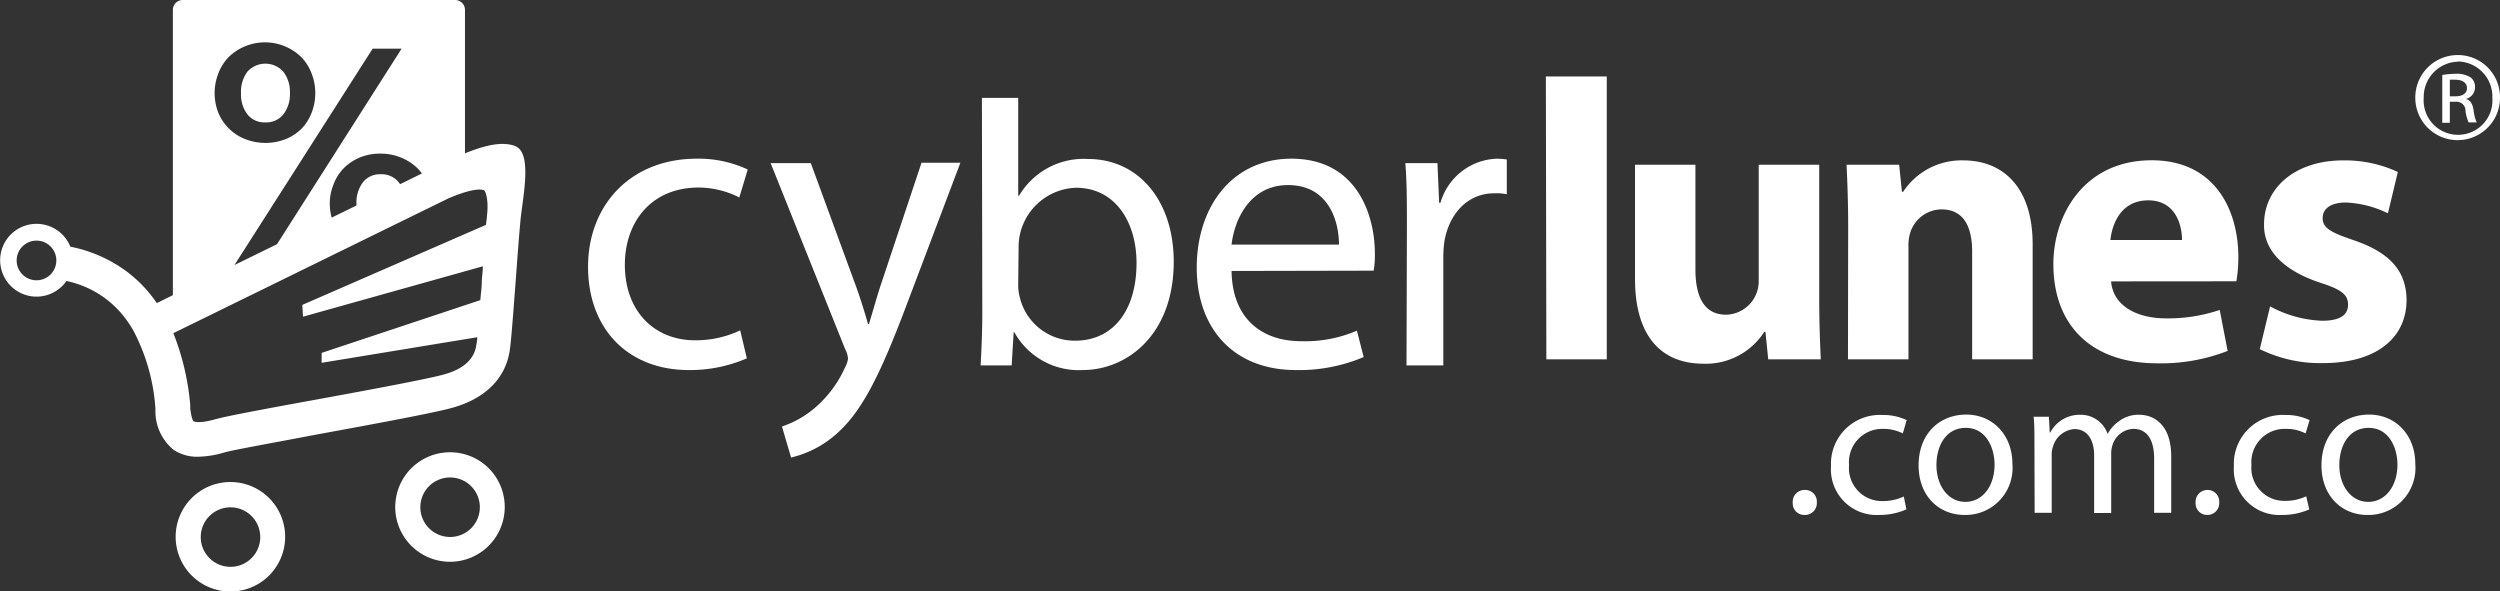 <svg xmlns="http://www.w3.org/2000/svg" viewBox="0 0 252.06 59.63"><rect x="0" y="0" width="252.06" height="59.63" fill="#333333" stroke="none"/><defs><style>.cls-1{fill:#fff;}</style></defs><title>Recurso 3</title><g id="Capa_2" data-name="Capa 2"><g id="Capa_1-2" data-name="Capa 1"><path class="cls-1" d="M52.52,15.21a1.29,1.29,0,0,0-.64-.51c-1.41-.49-3.24.05-5,.76V1a1,1,0,0,0-1.05-1H18.48a1,1,0,0,0-1.05,1V29.76l-1.62.8a13.39,13.39,0,0,0-3.08-3.22,14.2,14.2,0,0,0-5.64-2.47,3.67,3.67,0,1,0-.39,3.46,10,10,0,0,1,6,3.85,11.76,11.76,0,0,1,.74,1.14,19.61,19.61,0,0,1,2.23,7.87c0,.14,0,.27,0,.38a5,5,0,0,0,1.87,3.81,4.29,4.29,0,0,0,2.44.67,9.87,9.87,0,0,0,2.67-.44c.82-.24,5.1-1,9.23-1.79,5.83-1.07,11.85-2.18,13.74-2.71,3.35-.94,5.4-3,5.79-5.88.15-1.1.35-3.83.57-6.72.18-2.42.36-4.93.53-6.63C52.78,19.65,53.38,16.5,52.52,15.21ZM3.68,28.26a2,2,0,1,1,2-2A2,2,0,0,1,3.68,28.26ZM42.13,17a4.83,4.83,0,0,1,.41.49l-2.2,1.08-.14-.19a2.2,2.2,0,0,0-1.82-.81,2.16,2.16,0,0,0-1.79.81,3.4,3.4,0,0,0-.65,2.17,1,1,0,0,0,0,.17l-2.5,1.22a5.3,5.3,0,0,1-.19-1.39,5.07,5.07,0,0,1,.37-1.94,4.62,4.62,0,0,1,1-1.61,5.06,5.06,0,0,1,1.61-1.1,5.26,5.26,0,0,1,2.11-.41,5.34,5.34,0,0,1,2.12.41A5.15,5.15,0,0,1,42.13,17ZM22,7.44a4.88,4.88,0,0,1,1-1.63,5.11,5.11,0,0,1,1.61-1.1,5.25,5.25,0,0,1,5.82,1.1,4.88,4.88,0,0,1,1,1.63,5.46,5.46,0,0,1,0,3.9,4.9,4.9,0,0,1-1,1.61A5,5,0,0,1,28.87,14a5.61,5.61,0,0,1-4.21,0A4.83,4.83,0,0,1,22,11.34a5.46,5.46,0,0,1,0-3.9Zm1.64,19.28L37.57,4.91h2.92L27.93,24.62Zm25.47-5.17c0,.34-.07.72-.11,1.12L30.48,30.74l.07,1.19,18.13-5.08c0,.47-.07.94-.1,1.41,0,.67-.1,1.36-.15,2l-16,5.32v1L48.12,34c0,.31-.06.57-.09.76-.19,1.44-1.3,2.46-3.29,3-1.73.48-8.21,1.68-13.42,2.63s-8.63,1.6-9.57,1.87c-1.77.5-2.21.22-2.22.22s-.22-.18-.35-1.32c0-.09,0-.2,0-.34a25.8,25.8,0,0,0-1.7-7.23L45.21,20c2.89-1.23,3.56-.84,3.63-.79S49.27,20,49.12,21.55Z"/><path class="cls-1" d="M23.24,48.6a5.52,5.52,0,1,0,5.51,5.51A5.52,5.52,0,0,0,23.24,48.6Zm0,8.55a3,3,0,1,1,3-3A3,3,0,0,1,23.24,57.15Z"/><path class="cls-1" d="M45.38,45.6a5.52,5.52,0,1,0,5.51,5.51A5.51,5.51,0,0,0,45.38,45.6Zm0,8.54a3,3,0,1,1,3-3A3,3,0,0,1,45.38,54.14Z"/><path class="cls-1" d="M26.76,12.34a2.2,2.2,0,0,0,1.81-.81,3.28,3.28,0,0,0,.66-2.14,3.32,3.32,0,0,0-.66-2.16,2.44,2.44,0,0,0-3.63,0,3.37,3.37,0,0,0-.64,2.16,3.33,3.33,0,0,0,.64,2.14A2.2,2.2,0,0,0,26.76,12.34Z"/><path class="cls-1" d="M75.3,36.13a14.4,14.4,0,0,1-5.85,1.18c-6.16,0-10.16-4.18-10.16-10.41S63.59,16,70.25,16a11.68,11.68,0,0,1,5.14,1.09l-.85,2.82a9.08,9.08,0,0,0-4.29-1C65.57,19,63,22.47,63,26.69c0,4.72,3,7.62,7.08,7.62a10.49,10.49,0,0,0,4.55-1Z"/><path class="cls-1" d="M81.75,16.45,86.17,28.5c.51,1.35,1,2.95,1.35,4.17h.09c.38-1.22.8-2.78,1.3-4.26l4-12h3.92L91.31,31c-2.65,7-4.46,10.54-7,12.77a10.48,10.48,0,0,1-4.55,2.36L78.84,43a9.92,9.92,0,0,0,3.25-1.82,11.63,11.63,0,0,0,3.11-4.13,2.59,2.59,0,0,0,.3-.88,2.42,2.42,0,0,0-.3-1L77.7,16.45Z"/><path class="cls-1" d="M99,9.87h3.66v9.86h.09a7.56,7.56,0,0,1,6.95-3.7c5.1,0,8.64,4.21,8.64,10.36,0,7.29-4.64,10.92-9.19,10.92a7.41,7.41,0,0,1-6.87-3.8h-.08L102,36.84H98.87c.08-1.39.17-3.45.17-5.27Zm3.66,18.8a4.67,4.67,0,0,0,.17,1.35,5.69,5.69,0,0,0,5.56,4.33c3.92,0,6.2-3.15,6.2-7.83,0-4.09-2.11-7.59-6.11-7.59a6,6,0,0,0-5.61,4.55A6.13,6.13,0,0,0,102.7,25Z"/><path class="cls-1" d="M124.17,27.32c.08,5,3.25,7.08,7,7.08a13.24,13.24,0,0,0,5.64-1.06l.68,2.66a16.65,16.65,0,0,1-6.83,1.31c-6.28,0-10-4.18-10-10.33S124.25,16,130.2,16c6.7,0,8.42,5.81,8.42,9.56a9.52,9.52,0,0,1-.12,1.73ZM135,24.66c0-2.31-1-6-5.14-6-3.79,0-5.39,3.41-5.69,6Z"/><path class="cls-1" d="M141.85,22.81c0-2.4,0-4.47-.16-6.36h3.24l.17,4h.13A6.15,6.15,0,0,1,150.92,16a8.1,8.1,0,0,1,1,.08v3.5a5.45,5.45,0,0,0-1.27-.09c-2.61,0-4.46,1.94-5,4.72a11.7,11.7,0,0,0-.13,1.73V36.84h-3.71Z"/><path class="cls-1" d="M180.75,50.66A1.19,1.19,0,0,1,182,49.4a1.17,1.17,0,0,1,1.18,1.26,1.19,1.19,0,0,1-1.22,1.26A1.17,1.17,0,0,1,180.75,50.66Z"/><path class="cls-1" d="M192.21,51.36a6.8,6.8,0,0,1-2.78.56A4.6,4.6,0,0,1,184.61,47a4.93,4.93,0,0,1,5.2-5.16,5.46,5.46,0,0,1,2.43.52l-.39,1.34a4.31,4.31,0,0,0-2-.46,3.36,3.36,0,0,0-3.42,3.66,3.32,3.32,0,0,0,3.36,3.62,5,5,0,0,0,2.16-.46Z"/><path class="cls-1" d="M202.9,46.78a4.74,4.74,0,0,1-4.82,5.14c-2.6,0-4.64-1.92-4.64-5,0-3.22,2.14-5.12,4.8-5.12S202.9,43.84,202.9,46.78Zm-7.66.1c0,2.12,1.2,3.72,2.92,3.72s2.94-1.58,2.94-3.76c0-1.64-.82-3.7-2.9-3.7S195.24,45.06,195.24,46.88Z"/><path class="cls-1" d="M205.12,44.64c0-1,0-1.82-.08-2.62h1.54l.08,1.58h.06a3.35,3.35,0,0,1,3.06-1.78,2.85,2.85,0,0,1,2.72,1.94h0a3.71,3.71,0,0,1,1.1-1.26,3.22,3.22,0,0,1,2.11-.68c1.3,0,3.2.84,3.2,4.2V51.7h-1.72V46.24c0-1.88-.7-3-2.1-3A2.3,2.3,0,0,0,213,44.84a2.71,2.71,0,0,0-.14.88v6h-1.72V45.9c0-1.54-.68-2.64-2-2.64A2.43,2.43,0,0,0,207,45a2.35,2.35,0,0,0-.14.86V51.7h-1.72Z"/><path class="cls-1" d="M221.37,50.66a1.19,1.19,0,0,1,1.2-1.26,1.17,1.17,0,0,1,1.18,1.26,1.19,1.19,0,0,1-1.22,1.26A1.17,1.17,0,0,1,221.37,50.66Z"/><path class="cls-1" d="M232.83,51.36a6.8,6.8,0,0,1-2.78.56A4.6,4.6,0,0,1,225.23,47a4.93,4.93,0,0,1,5.2-5.16,5.46,5.46,0,0,1,2.43.52l-.4,1.34a4.23,4.23,0,0,0-2-.46A3.36,3.36,0,0,0,227,46.88a3.32,3.32,0,0,0,3.36,3.62,5,5,0,0,0,2.16-.46Z"/><path class="cls-1" d="M243.52,46.78a4.74,4.74,0,0,1-4.82,5.14c-2.6,0-4.64-1.92-4.64-5,0-3.22,2.14-5.12,4.8-5.12S243.52,43.84,243.52,46.78Zm-7.66.1c0,2.12,1.2,3.72,2.92,3.72s2.94-1.58,2.94-3.76c0-1.64-.82-3.7-2.9-3.7S235.86,45.06,235.86,46.88Z"/><path class="cls-1" d="M155.86,7.71H162V36.23h-6.09Z"/><path class="cls-1" d="M183.42,29.93c0,2.57.08,4.65.16,6.3h-5.3L178,33.46h-.12a7,7,0,0,1-6.14,3.21c-4,0-6.89-2.49-6.89-8.55V16.61h6.09V27.16c0,2.85.93,4.57,3.09,4.57a3.37,3.37,0,0,0,3.29-3.45V16.61h6.1Z"/><path class="cls-1" d="M186.34,22.87c0-2.45-.08-4.49-.16-6.26h5.3l.28,2.73h.12a7.05,7.05,0,0,1,6.06-3.17c4,0,7,2.69,7,8.47V36.23h-6.1V25.36c0-2.53-.88-4.25-3.09-4.25a3.35,3.35,0,0,0-3.13,2.28,4.44,4.44,0,0,0-.2,1.53V36.23h-6.1Z"/><path class="cls-1" d="M212.85,28.37c.2,2.52,2.68,3.73,5.53,3.73a16.23,16.23,0,0,0,5.42-.85l.8,4.13a18.41,18.41,0,0,1-7.1,1.25c-6.66,0-10.47-3.85-10.47-10,0-5,3.13-10.47,9.91-10.47,6.33,0,8.74,4.94,8.74,9.79a14.59,14.59,0,0,1-.2,2.41ZM220,24.2c0-1.49-.64-4-3.4-4s-3.65,2.37-3.82,4Z"/><path class="cls-1" d="M228.88,30.89a11.93,11.93,0,0,0,5.25,1.45c1.84,0,2.61-.61,2.61-1.61s-.6-1.52-2.85-2.24c-4.09-1.37-5.66-3.57-5.62-5.86,0-3.69,3.13-6.46,8-6.46a12.74,12.74,0,0,1,5.49,1.17l-1,4.17a10.48,10.48,0,0,0-4.25-1.09c-1.49,0-2.33.6-2.33,1.57s.76,1.44,3.17,2.24c3.73,1.29,5.25,3.17,5.29,6,0,3.69-2.84,6.38-8.46,6.38a13.77,13.77,0,0,1-6.34-1.41Z"/><path class="cls-1" d="M247.82,5.55a4.25,4.25,0,0,1,4.24,4.31,4.27,4.27,0,1,1-8.54,0,4.28,4.28,0,0,1,4.28-4.31Zm0,.67a3.55,3.55,0,0,0-3.45,3.64,3.47,3.47,0,1,0,6.92,0,3.54,3.54,0,0,0-3.45-3.66ZM247,12.38h-.76V7.56a8.16,8.16,0,0,1,1.36-.12,2.55,2.55,0,0,1,1.5.37,1.18,1.18,0,0,1,.44,1,1.21,1.21,0,0,1-.94,1.17v0c.42.07.71.46.8,1.17a4.15,4.15,0,0,0,.31,1.19h-.81a3.66,3.66,0,0,1-.32-1.23.9.9,0,0,0-1-.85H247Zm0-2.67h.56c.63,0,1.17-.23,1.17-.83,0-.42-.31-.84-1.17-.84a3.71,3.71,0,0,0-.56,0Z"/></g></g></svg>